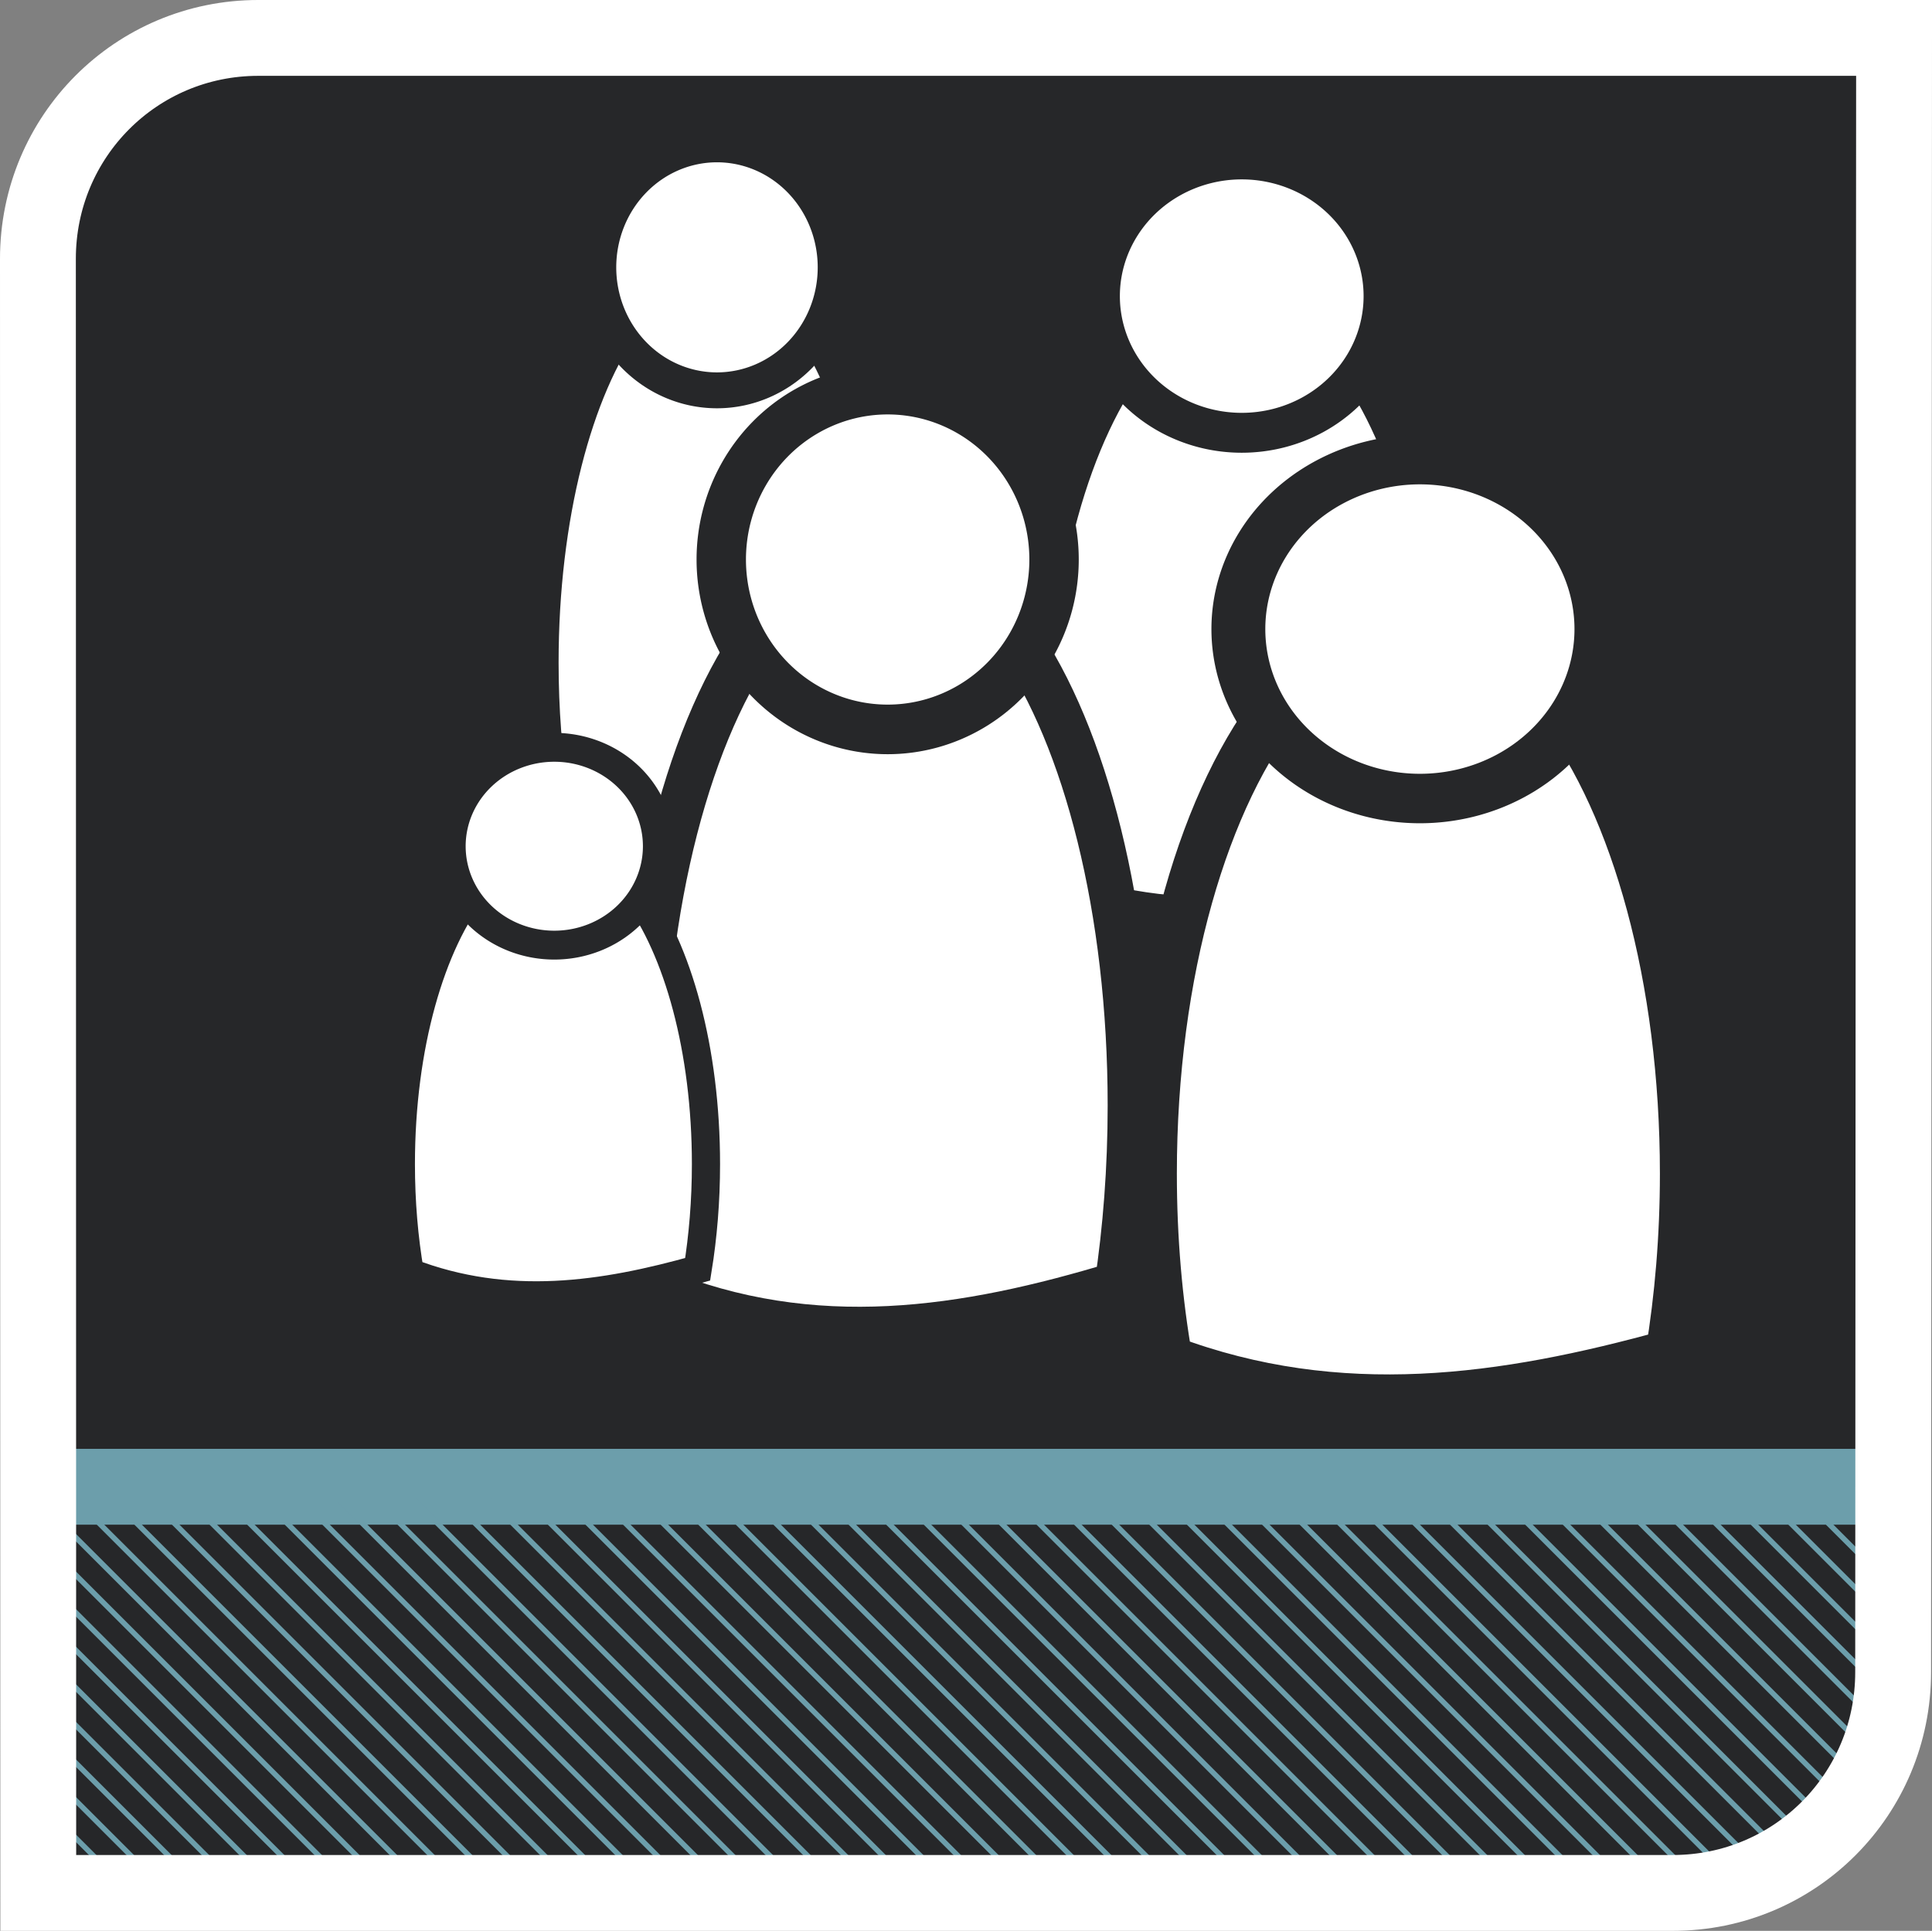 <?xml version="1.0" encoding="UTF-8" standalone="no"?>
<!-- Created with Inkscape (http://www.inkscape.org/) -->
<svg
   xmlns:dc="http://purl.org/dc/elements/1.1/"
   xmlns:cc="http://creativecommons.org/ns#"
   xmlns:rdf="http://www.w3.org/1999/02/22-rdf-syntax-ns#"
   xmlns:svg="http://www.w3.org/2000/svg"
   xmlns="http://www.w3.org/2000/svg"
   xmlns:xlink="http://www.w3.org/1999/xlink"
   xmlns:sodipodi="http://sodipodi.sourceforge.net/DTD/sodipodi-0.dtd"
   xmlns:inkscape="http://www.inkscape.org/namespaces/inkscape"
   width="254.723"
   height="254.6"
   id="svg2"
   sodipodi:version="0.32"
   inkscape:version="0.46"
   sodipodi:docbase="/home/christof/Grafiken/SVGs"
   sodipodi:docname="irc.svg"
   inkscape:output_extension="org.inkscape.output.svg.inkscape"
   version="1.0">
  <rect width="100%" height="100%" fill="#808080" stroke="none"/>
  <defs
     id="defs4">
    <inkscape:perspective
       sodipodi:type="inkscape:persp3d"
       inkscape:vp_x="0 : 127.30002 : 1"
       inkscape:vp_y="0 : 1000 : 0"
       inkscape:vp_z="254.72256 : 127.30002 : 1"
       inkscape:persp3d-origin="127.36128 : 84.866679 : 1"
       id="perspective92" />
    <linearGradient
       id="linearGradient15107">
      <stop
         style="stop-color:#ffffff;stop-opacity:1;"
         offset="0"
         id="stop15109" />
      <stop
         style="stop-color:#e2e2e2;stop-opacity:1;"
         offset="1"
         id="stop15111" />
    </linearGradient>
    <linearGradient
       y2="26.023"
       x2="18.475"
       y1="4.746"
       x1="11.573"
       gradientTransform="matrix(4.425,0,0,4.67,315.575,459.963)"
       gradientUnits="userSpaceOnUse"
       id="linearGradient27486"
       xlink:href="#linearGradient15107"
       inkscape:collect="always" />
    <radialGradient
       cx="64.552"
       cy="14.165"
       r="52.242"
       fx="64.552"
       fy="14.165"
       id="XMLID_67_"
       gradientUnits="userSpaceOnUse">
      <stop
         style="stop-color:#0f80bc;stop-opacity:1"
         offset="0"
         id="stop85" />
      <stop
         style="stop-color:#0a5f9e;stop-opacity:1"
         offset="0.338"
         id="stop87" />
      <stop
         style="stop-color:#00145a;stop-opacity:1"
         offset="1"
         id="stop89" />
    </radialGradient>
    <clipPath
       clipPathUnits="userSpaceOnUse"
       id="clipoutline1">
      <path
         id="outline1"
         d="M 54.1,12.5 L 12.9,54.7 C -2.7,70.3 23,69 32.3,74.9 C 36.6,77.7 18.5,81.3 22.2,85 C 25.8,88.7 43.9,92.1 47.5,95.7 C 51.1,99.4 40.2,103.3 43.8,107 C 47.3,110.7 55.7,107.2 57.2,115.6 C 58.3,121.8 72.6,118.7 79,113.4 C 83,110 72.1,110 75.7,106.3 C 84.7,97.2 92.7,102.2 96,93.8 C 97.8,89.3 82.4,86.1 86.5,83.2 C 96.3,76.3 132.3,72.8 115.7,56.2 L 73,12.5 C 67.7,7.5 59,7.5 54.1,12.5 z M 44.2,77.2 C 45.1,77.2 75,81.2 63.5,84.3 C 59.1,85.5 38.9,77.2 44.2,77.2 z M 101.4,93.8 C 101.4,95.9 117.7,97.1 116.8,93.3 C 115.5,86.9 103.2,87.4 101.4,93.8 z M 31.9,104.9 C 35.6,108.1 41.2,104.2 43,99.7 C 39.4,95 26.1,100 31.9,104.9 z M 99.4,98.2 C 94.8,102.4 100.2,106.8 104.7,103.9 C 105.9,103.1 104.6,99.2 99.4,98.2 z " />
    </clipPath>
    <pattern
       inkscape:collect="always"
       xlink:href="#pattern7096"
       id="pattern7103"
       patternTransform="matrix(0.981,0.195,-0.195,0.981,88.853,564.986)" />
    <pattern
       patternUnits="userSpaceOnUse"
       width="52.644"
       height="52.644"
       patternTransform="translate(265.423,627.977)"
       id="pattern7044">
      <path
         id="path6068"
         d="M 0.5,0.5 L 52.144,52.144"
         style="fill:none;fill-rule:evenodd;stroke:#e04613;stroke-width:1px;stroke-linecap:butt;stroke-linejoin:miter;stroke-opacity:1" />
    </pattern>
    <pattern
       patternUnits="userSpaceOnUse"
       width="52.644"
       height="52.644"
       patternTransform="translate(265.691,628.691)"
       id="pattern7053">
      <path
         id="path7051"
         d="M 0.5,0.5 L 52.144,52.144"
         style="fill:none;fill-rule:evenodd;stroke:#e04613;stroke-width:1px;stroke-linecap:butt;stroke-linejoin:miter;stroke-opacity:1" />
    </pattern>
    <pattern
       patternUnits="userSpaceOnUse"
       width="7.5"
       height="41.426"
       patternTransform="translate(198.255,601.812)"
       id="pattern7087">
      <rect
         y="1.25"
         x="1.25"
         height="38.926"
         width="5"
         id="rect7085"
         style="opacity:1;fill:#262729;fill-opacity:1;fill-rule:nonzero;stroke:#e04613;stroke-width:2.5;stroke-linejoin:miter;stroke-miterlimit:4;stroke-dasharray:none;stroke-opacity:1" />
    </pattern>
    <pattern
       patternUnits="userSpaceOnUse"
       width="7.5"
       height="213.639"
       patternTransform="translate(197.38,536.792)"
       id="pattern7096">
      <rect
         id="rect7090"
         y="0.875"
         x="0.875"
         height="211.889"
         width="5.75"
         style="fill:#262729;fill-opacity:1;stroke:#e04613;stroke-width:1.75;stroke-miterlimit:4;stroke-dasharray:none;stroke-opacity:1" />
    </pattern>
    <radialGradient
       inkscape:collect="always"
       xlink:href="#XMLID_67_"
       id="radialGradient31918"
       gradientUnits="userSpaceOnUse"
       cx="64.552"
       cy="14.165"
       fx="64.552"
       fy="14.165"
       r="52.242" />
    <radialGradient
       inkscape:collect="always"
       xlink:href="#XMLID_67_"
       id="radialGradient32255"
       gradientUnits="userSpaceOnUse"
       cx="64.552"
       cy="14.165"
       fx="64.552"
       fy="14.165"
       r="52.242" />
  </defs>
  <sodipodi:namedview
     id="base"
     pagecolor="#a2a2a2"
     bordercolor="#666666"
     borderopacity="1.0"
     inkscape:pageopacity="0.87843137"
     inkscape:pageshadow="2"
     inkscape:zoom="0.16594656"
     inkscape:cx="90.483558"
     inkscape:cy="367.32664"
     inkscape:document-units="px"
     inkscape:current-layer="layer1"
     inkscape:window-width="1280"
     inkscape:window-height="897"
     inkscape:window-x="0"
     inkscape:window-y="25"
     showgrid="true" />
  <g
     inkscape:label="Ebene 1"
     inkscape:groupmode="layer"
     id="layer1"
     transform="translate(-259.63,-431.549)">
    <g
       transform="matrix(0.817,0,0,0.88,125.442,43.822)"
       id="g3282">
      <path
         id="path3284"
         d="M 332.134,482.304 C 323.529,492.959 317.764,512.517 317.764,534.931 C 317.764,542.165 318.368,549.099 319.485,555.537 C 338.309,562.694 356.54,559.968 374.644,554.909 C 375.666,548.649 376.235,541.921 376.235,534.931 C 376.235,513.212 370.864,494.131 362.699,483.275 C 358.853,487.507 353.596,490.124 347.808,490.124 C 341.6,490.124 336.036,487.09 332.134,482.304 z"
         style="fill:#ffffff;fill-opacity:1;fill-rule:evenodd;stroke:#262729;stroke-width:5.399;stroke-linecap:round;stroke-linejoin:miter;stroke-miterlimit:4;stroke-dasharray:none;stroke-opacity:1" />
      <path
         sodipodi:type="arc"
         style="fill:#ffffff;fill-opacity:1;fill-rule:evenodd;stroke:#262729;stroke-width:4.14;stroke-linecap:round;stroke-linejoin:miter;stroke-miterlimit:4;stroke-dasharray:none;stroke-opacity:1"
         id="path3286"
         sodipodi:cx="-97.626015"
         sodipodi:cy="75.422028"
         sodipodi:rx="13.946573"
         sodipodi:ry="14.182956"
         d="M -83.679,75.422 A 13.947,14.183 0 1 1 -111.573,75.422 A 13.947,14.183 0 1 1 -83.679,75.422 z"
         transform="matrix(1.43,0,0,1.325,486.771,374.594)" />
    </g>
    <path
       style="fill:#262729;fill-opacity:1;stroke:none;stroke-width:2.4;stroke-linejoin:miter;stroke-miterlimit:4;stroke-opacity:1"
       d="M 292.607,436.28 L 508.207,436.28 L 510.207,653.88 C 510.207,670.5 496.827,683.88 480.207,683.88 L 264.607,683.88 L 262.607,466.28 C 262.607,449.66 275.987,436.28 292.607,436.28 z "
       id="rect2160"
       sodipodi:nodetypes="ccccccc" />
    <path
       style="fill:none;fill-rule:evenodd;stroke:#6c9eab;stroke-width:10;stroke-linecap:butt;stroke-linejoin:miter;stroke-miterlimit:4;stroke-dasharray:none;stroke-opacity:1"
       d="M 263.332,627.593 L 508.535,627.593"
       id="path3134" />
    <path
       style="fill:none;fill-rule:evenodd;stroke:#6c9eab;stroke-width:0.7;stroke-linecap:butt;stroke-linejoin:miter;stroke-miterlimit:4;stroke-dasharray:none;stroke-opacity:1"
       d="M 262.284,676.503 L 267.149,681.368"
       id="path2180"
       inkscape:tile-w="52.72286"
       inkscape:tile-h="52.72285"
       inkscape:tile-cx="241.13734"
       inkscape:tile-cy="655.35609" />
    <path
       id="use14111"
       d="M 262.639,676.858 L 267.149,681.368"
       style="fill:none;fill-rule:evenodd;stroke:#6c9eab;stroke-width:0.7;stroke-linecap:butt;stroke-linejoin:miter;stroke-miterlimit:4;stroke-dasharray:none;stroke-opacity:1" />
    <path
       id="use14113"
       d="M 264.64,673.903 L 272.105,681.368"
       style="fill:none;fill-rule:evenodd;stroke:#6c9eab;stroke-width:0.7;stroke-linecap:butt;stroke-linejoin:miter;stroke-miterlimit:4;stroke-dasharray:none;stroke-opacity:1" />
    <path
       id="use14115"
       d="M 263.923,668.23 L 277.061,681.367"
       style="fill:none;fill-rule:evenodd;stroke:#6c9eab;stroke-width:0.7;stroke-linecap:butt;stroke-linejoin:miter;stroke-miterlimit:4;stroke-dasharray:none;stroke-opacity:1" />
    <path
       id="use14117"
       d="M 262.969,662.32 L 282.017,681.368"
       style="fill:none;fill-rule:evenodd;stroke:#6c9eab;stroke-width:0.7;stroke-linecap:butt;stroke-linejoin:miter;stroke-miterlimit:4;stroke-dasharray:none;stroke-opacity:1" />
    <path
       id="use14119"
       d="M 263.316,657.711 L 286.973,681.368"
       style="fill:none;fill-rule:evenodd;stroke:#6c9eab;stroke-width:0.7;stroke-linecap:butt;stroke-linejoin:miter;stroke-miterlimit:4;stroke-dasharray:none;stroke-opacity:1" />
    <path
       id="use14121"
       d="M 264.726,654.165 L 291.929,681.368"
       style="fill:none;fill-rule:evenodd;stroke:#6c9eab;stroke-width:0.7;stroke-linecap:butt;stroke-linejoin:miter;stroke-miterlimit:4;stroke-dasharray:none;stroke-opacity:1" />
    <path
       id="use14123"
       d="M 264.481,648.964 L 296.884,681.368"
       style="fill:none;fill-rule:evenodd;stroke:#6c9eab;stroke-width:0.7;stroke-linecap:butt;stroke-linejoin:miter;stroke-miterlimit:4;stroke-dasharray:none;stroke-opacity:1" />
    <path
       id="use14125"
       d="M 264.71,644.237 L 301.84,681.367"
       style="fill:none;fill-rule:evenodd;stroke:#6c9eab;stroke-width:0.7;stroke-linecap:butt;stroke-linejoin:miter;stroke-miterlimit:4;stroke-dasharray:none;stroke-opacity:1" />
    <path
       id="use14127"
       d="M 264.111,638.682 L 306.796,681.367"
       style="fill:none;fill-rule:evenodd;stroke:#6c9eab;stroke-width:0.7;stroke-linecap:butt;stroke-linejoin:miter;stroke-miterlimit:4;stroke-dasharray:none;stroke-opacity:1" />
    <path
       id="use14129"
       d="M 264.457,634.072 L 311.752,681.368"
       style="fill:none;fill-rule:evenodd;stroke:#6c9eab;stroke-width:0.7;stroke-linecap:butt;stroke-linejoin:miter;stroke-miterlimit:4;stroke-dasharray:none;stroke-opacity:1" />
    <path
       id="use14131"
       d="M 264.685,629.345 L 316.708,681.368"
       style="fill:none;fill-rule:evenodd;stroke:#6c9eab;stroke-width:0.7;stroke-linecap:butt;stroke-linejoin:miter;stroke-miterlimit:4;stroke-dasharray:none;stroke-opacity:1" />
    <path
       id="use14133"
       d="M 269.641,629.345 L 321.664,681.368"
       style="fill:none;fill-rule:evenodd;stroke:#6c9eab;stroke-width:0.7;stroke-linecap:butt;stroke-linejoin:miter;stroke-miterlimit:4;stroke-dasharray:none;stroke-opacity:1" />
    <path
       id="use14135"
       d="M 274.597,629.345 L 326.62,681.368"
       style="fill:none;fill-rule:evenodd;stroke:#6c9eab;stroke-width:0.7;stroke-linecap:butt;stroke-linejoin:miter;stroke-miterlimit:4;stroke-dasharray:none;stroke-opacity:1" />
    <path
       id="use14137"
       d="M 279.553,629.345 L 331.576,681.368"
       style="fill:none;fill-rule:evenodd;stroke:#6c9eab;stroke-width:0.7;stroke-linecap:butt;stroke-linejoin:miter;stroke-miterlimit:4;stroke-dasharray:none;stroke-opacity:1" />
    <path
       id="use14139"
       d="M 284.509,629.345 L 336.532,681.368"
       style="fill:none;fill-rule:evenodd;stroke:#6c9eab;stroke-width:0.7;stroke-linecap:butt;stroke-linejoin:miter;stroke-miterlimit:4;stroke-dasharray:none;stroke-opacity:1" />
    <path
       id="use14141"
       d="M 289.465,629.345 L 341.488,681.368"
       style="fill:none;fill-rule:evenodd;stroke:#6c9eab;stroke-width:0.7;stroke-linecap:butt;stroke-linejoin:miter;stroke-miterlimit:4;stroke-dasharray:none;stroke-opacity:1" />
    <path
       id="use14143"
       d="M 294.421,629.345 L 346.444,681.368"
       style="fill:none;fill-rule:evenodd;stroke:#6c9eab;stroke-width:0.7;stroke-linecap:butt;stroke-linejoin:miter;stroke-miterlimit:4;stroke-dasharray:none;stroke-opacity:1" />
    <path
       id="use14145"
       d="M 299.377,629.345 L 351.4,681.368"
       style="fill:none;fill-rule:evenodd;stroke:#6c9eab;stroke-width:0.7;stroke-linecap:butt;stroke-linejoin:miter;stroke-miterlimit:4;stroke-dasharray:none;stroke-opacity:1" />
    <path
       id="use14147"
       d="M 304.333,629.345 L 356.356,681.368"
       style="fill:none;fill-rule:evenodd;stroke:#6c9eab;stroke-width:0.7;stroke-linecap:butt;stroke-linejoin:miter;stroke-miterlimit:4;stroke-dasharray:none;stroke-opacity:1" />
    <path
       id="use14149"
       d="M 309.289,629.345 L 361.312,681.368"
       style="fill:none;fill-rule:evenodd;stroke:#6c9eab;stroke-width:0.7;stroke-linecap:butt;stroke-linejoin:miter;stroke-miterlimit:4;stroke-dasharray:none;stroke-opacity:1" />
    <path
       id="use14151"
       d="M 314.245,629.345 L 366.268,681.368"
       style="fill:none;fill-rule:evenodd;stroke:#6c9eab;stroke-width:0.7;stroke-linecap:butt;stroke-linejoin:miter;stroke-miterlimit:4;stroke-dasharray:none;stroke-opacity:1" />
    <path
       id="use14153"
       d="M 319.201,629.345 L 371.224,681.368"
       style="fill:none;fill-rule:evenodd;stroke:#6c9eab;stroke-width:0.7;stroke-linecap:butt;stroke-linejoin:miter;stroke-miterlimit:4;stroke-dasharray:none;stroke-opacity:1" />
    <path
       id="use14155"
       d="M 324.157,629.345 L 376.18,681.368"
       style="fill:none;fill-rule:evenodd;stroke:#6c9eab;stroke-width:0.7;stroke-linecap:butt;stroke-linejoin:miter;stroke-miterlimit:4;stroke-dasharray:none;stroke-opacity:1" />
    <path
       id="use14157"
       d="M 329.113,629.345 L 381.136,681.368"
       style="fill:none;fill-rule:evenodd;stroke:#6c9eab;stroke-width:0.7;stroke-linecap:butt;stroke-linejoin:miter;stroke-miterlimit:4;stroke-dasharray:none;stroke-opacity:1" />
    <path
       id="use14159"
       d="M 334.069,629.345 L 386.092,681.368"
       style="fill:none;fill-rule:evenodd;stroke:#6c9eab;stroke-width:0.7;stroke-linecap:butt;stroke-linejoin:miter;stroke-miterlimit:4;stroke-dasharray:none;stroke-opacity:1" />
    <path
       id="use14161"
       d="M 339.025,629.345 L 391.047,681.368"
       style="fill:none;fill-rule:evenodd;stroke:#6c9eab;stroke-width:0.7;stroke-linecap:butt;stroke-linejoin:miter;stroke-miterlimit:4;stroke-dasharray:none;stroke-opacity:1" />
    <path
       id="use14163"
       d="M 343.981,629.345 L 396.003,681.368"
       style="fill:none;fill-rule:evenodd;stroke:#6c9eab;stroke-width:0.7;stroke-linecap:butt;stroke-linejoin:miter;stroke-miterlimit:4;stroke-dasharray:none;stroke-opacity:1" />
    <path
       id="use14165"
       d="M 348.937,629.345 L 400.959,681.368"
       style="fill:none;fill-rule:evenodd;stroke:#6c9eab;stroke-width:0.7;stroke-linecap:butt;stroke-linejoin:miter;stroke-miterlimit:4;stroke-dasharray:none;stroke-opacity:1" />
    <path
       id="use14167"
       d="M 353.892,629.345 L 405.915,681.368"
       style="fill:none;fill-rule:evenodd;stroke:#6c9eab;stroke-width:0.7;stroke-linecap:butt;stroke-linejoin:miter;stroke-miterlimit:4;stroke-dasharray:none;stroke-opacity:1" />
    <path
       id="use14169"
       d="M 358.848,629.345 L 410.871,681.368"
       style="fill:none;fill-rule:evenodd;stroke:#6c9eab;stroke-width:0.7;stroke-linecap:butt;stroke-linejoin:miter;stroke-miterlimit:4;stroke-dasharray:none;stroke-opacity:1" />
    <path
       id="use14171"
       d="M 363.804,629.345 L 415.827,681.368"
       style="fill:none;fill-rule:evenodd;stroke:#6c9eab;stroke-width:0.7;stroke-linecap:butt;stroke-linejoin:miter;stroke-miterlimit:4;stroke-dasharray:none;stroke-opacity:1" />
    <path
       id="use14173"
       d="M 368.76,629.345 L 420.783,681.368"
       style="fill:none;fill-rule:evenodd;stroke:#6c9eab;stroke-width:0.7;stroke-linecap:butt;stroke-linejoin:miter;stroke-miterlimit:4;stroke-dasharray:none;stroke-opacity:1" />
    <path
       id="use14175"
       d="M 373.716,629.345 L 425.739,681.368"
       style="fill:none;fill-rule:evenodd;stroke:#6c9eab;stroke-width:0.7;stroke-linecap:butt;stroke-linejoin:miter;stroke-miterlimit:4;stroke-dasharray:none;stroke-opacity:1" />
    <path
       id="use14177"
       d="M 378.672,629.345 L 430.695,681.368"
       style="fill:none;fill-rule:evenodd;stroke:#6c9eab;stroke-width:0.7;stroke-linecap:butt;stroke-linejoin:miter;stroke-miterlimit:4;stroke-dasharray:none;stroke-opacity:1" />
    <path
       id="use14179"
       d="M 383.628,629.345 L 435.651,681.368"
       style="fill:none;fill-rule:evenodd;stroke:#6c9eab;stroke-width:0.7;stroke-linecap:butt;stroke-linejoin:miter;stroke-miterlimit:4;stroke-dasharray:none;stroke-opacity:1" />
    <path
       id="use14181"
       d="M 388.584,629.345 L 440.607,681.368"
       style="fill:none;fill-rule:evenodd;stroke:#6c9eab;stroke-width:0.7;stroke-linecap:butt;stroke-linejoin:miter;stroke-miterlimit:4;stroke-dasharray:none;stroke-opacity:1" />
    <path
       id="use14183"
       d="M 393.54,629.345 L 445.563,681.368"
       style="fill:none;fill-rule:evenodd;stroke:#6c9eab;stroke-width:0.7;stroke-linecap:butt;stroke-linejoin:miter;stroke-miterlimit:4;stroke-dasharray:none;stroke-opacity:1" />
    <path
       id="use14185"
       d="M 398.496,629.345 L 450.519,681.368"
       style="fill:none;fill-rule:evenodd;stroke:#6c9eab;stroke-width:0.7;stroke-linecap:butt;stroke-linejoin:miter;stroke-miterlimit:4;stroke-dasharray:none;stroke-opacity:1" />
    <path
       id="use14187"
       d="M 403.452,629.345 L 455.475,681.368"
       style="fill:none;fill-rule:evenodd;stroke:#6c9eab;stroke-width:0.7;stroke-linecap:butt;stroke-linejoin:miter;stroke-miterlimit:4;stroke-dasharray:none;stroke-opacity:1" />
    <path
       id="use14189"
       d="M 408.408,629.345 L 460.431,681.368"
       style="fill:none;fill-rule:evenodd;stroke:#6c9eab;stroke-width:0.7;stroke-linecap:butt;stroke-linejoin:miter;stroke-miterlimit:4;stroke-dasharray:none;stroke-opacity:1" />
    <path
       id="use14191"
       d="M 413.364,629.345 L 465.387,681.368"
       style="fill:none;fill-rule:evenodd;stroke:#6c9eab;stroke-width:0.7;stroke-linecap:butt;stroke-linejoin:miter;stroke-miterlimit:4;stroke-dasharray:none;stroke-opacity:1" />
    <path
       id="use14193"
       d="M 418.32,629.345 L 470.343,681.368"
       style="fill:none;fill-rule:evenodd;stroke:#6c9eab;stroke-width:0.7;stroke-linecap:butt;stroke-linejoin:miter;stroke-miterlimit:4;stroke-dasharray:none;stroke-opacity:1" />
    <path
       id="use14195"
       d="M 423.276,629.345 L 475.299,681.368"
       style="fill:none;fill-rule:evenodd;stroke:#6c9eab;stroke-width:0.7;stroke-linecap:butt;stroke-linejoin:miter;stroke-miterlimit:4;stroke-dasharray:none;stroke-opacity:1" />
    <path
       id="use14197"
       d="M 428.232,629.345 L 480.255,681.368"
       style="fill:none;fill-rule:evenodd;stroke:#6c9eab;stroke-width:0.7;stroke-linecap:butt;stroke-linejoin:miter;stroke-miterlimit:4;stroke-dasharray:none;stroke-opacity:1" />
    <path
       id="use14199"
       d="M 433.188,629.345 L 485.211,681.368"
       style="fill:none;fill-rule:evenodd;stroke:#6c9eab;stroke-width:0.7;stroke-linecap:butt;stroke-linejoin:miter;stroke-miterlimit:4;stroke-dasharray:none;stroke-opacity:1" />
    <path
       id="use14201"
       d="M 438.144,629.345 L 490.166,681.368"
       style="fill:none;fill-rule:evenodd;stroke:#6c9eab;stroke-width:0.7;stroke-linecap:butt;stroke-linejoin:miter;stroke-miterlimit:4;stroke-dasharray:none;stroke-opacity:1" />
    <path
       id="use14203"
       d="M 443.1,629.345 L 492.404,678.649"
       style="fill:none;fill-rule:evenodd;stroke:#6c9eab;stroke-width:0.7;stroke-linecap:butt;stroke-linejoin:miter;stroke-miterlimit:4;stroke-dasharray:none;stroke-opacity:1" />
    <path
       id="use14205"
       d="M 448.056,629.345 L 495.469,676.758"
       style="fill:none;fill-rule:evenodd;stroke:#6c9eab;stroke-width:0.7;stroke-linecap:butt;stroke-linejoin:miter;stroke-miterlimit:4;stroke-dasharray:none;stroke-opacity:1" />
    <path
       id="use14207"
       d="M 453.011,629.345 L 498.061,674.394"
       style="fill:none;fill-rule:evenodd;stroke:#6c9eab;stroke-width:0.7;stroke-linecap:butt;stroke-linejoin:miter;stroke-miterlimit:4;stroke-dasharray:none;stroke-opacity:1" />
    <path
       id="use14209"
       d="M 457.967,629.345 L 502.19,673.567"
       style="fill:none;fill-rule:evenodd;stroke:#6c9eab;stroke-width:0.7;stroke-linecap:butt;stroke-linejoin:miter;stroke-miterlimit:4;stroke-dasharray:none;stroke-opacity:1" />
    <path
       id="use14211"
       d="M 462.923,629.345 L 504.073,670.494"
       style="fill:none;fill-rule:evenodd;stroke:#6c9eab;stroke-width:0.7;stroke-linecap:butt;stroke-linejoin:miter;stroke-miterlimit:4;stroke-dasharray:none;stroke-opacity:1" />
    <path
       id="use14213"
       d="M 467.879,629.345 L 505.719,667.185"
       style="fill:none;fill-rule:evenodd;stroke:#6c9eab;stroke-width:0.7;stroke-linecap:butt;stroke-linejoin:miter;stroke-miterlimit:4;stroke-dasharray:none;stroke-opacity:1" />
    <path
       id="use14215"
       d="M 472.835,629.345 L 507.011,663.521"
       style="fill:none;fill-rule:evenodd;stroke:#6c9eab;stroke-width:0.7;stroke-linecap:butt;stroke-linejoin:miter;stroke-miterlimit:4;stroke-dasharray:none;stroke-opacity:1" />
    <path
       id="use14217"
       d="M 477.791,629.345 L 508.54,660.093"
       style="fill:none;fill-rule:evenodd;stroke:#6c9eab;stroke-width:0.7;stroke-linecap:butt;stroke-linejoin:miter;stroke-miterlimit:4;stroke-dasharray:none;stroke-opacity:1" />
    <path
       id="use14219"
       d="M 482.747,629.345 L 510.186,656.784"
       style="fill:none;fill-rule:evenodd;stroke:#6c9eab;stroke-width:0.7;stroke-linecap:butt;stroke-linejoin:miter;stroke-miterlimit:4;stroke-dasharray:none;stroke-opacity:1" />
    <path
       id="use14221"
       d="M 487.703,629.345 L 510.178,651.82"
       style="fill:none;fill-rule:evenodd;stroke:#6c9eab;stroke-width:0.7;stroke-linecap:butt;stroke-linejoin:miter;stroke-miterlimit:4;stroke-dasharray:none;stroke-opacity:1" />
    <path
       id="use14223"
       d="M 492.659,629.345 L 509.815,646.501"
       style="fill:none;fill-rule:evenodd;stroke:#6c9eab;stroke-width:0.7;stroke-linecap:butt;stroke-linejoin:miter;stroke-miterlimit:4;stroke-dasharray:none;stroke-opacity:1" />
    <path
       id="use14225"
       d="M 497.615,629.345 L 508.507,640.237"
       style="fill:none;fill-rule:evenodd;stroke:#6c9eab;stroke-width:0.7;stroke-linecap:butt;stroke-linejoin:miter;stroke-miterlimit:4;stroke-dasharray:none;stroke-opacity:1" />
    <path
       id="use14227"
       d="M 502.571,629.345 L 508.854,635.627"
       style="fill:none;fill-rule:evenodd;stroke:#6c9eab;stroke-width:0.7;stroke-linecap:butt;stroke-linejoin:miter;stroke-miterlimit:4;stroke-dasharray:none;stroke-opacity:1" />
    <path
       style="fill:none;fill-opacity:1;stroke:#ffffff;stroke-width:10;stroke-linejoin:miter;stroke-miterlimit:4;stroke-dasharray:none;stroke-opacity:1"
       d="M 293.677,436.549 L 509.353,436.549 L 509.23,652.034 C 509.23,668.164 496.275,681.149 480.183,681.149 L 264.675,681.149 L 264.63,465.664 C 264.63,449.535 277.585,436.549 293.677,436.549 z "
       id="rect6047"
       sodipodi:nodetypes="ccccccc" />
    <g
       id="g3260"
       transform="matrix(0.782,0,0,0.863,82.676,57.283)">
      <path
         id="path2472"
         d="M 332.134,482.304 C 323.529,492.959 317.764,512.517 317.764,534.931 C 317.764,542.165 318.368,549.099 319.485,555.537 C 338.309,562.694 356.54,559.968 374.644,554.909 C 375.666,548.649 376.235,541.921 376.235,534.931 C 376.235,513.212 370.864,494.131 362.699,483.275 C 358.853,487.507 353.596,490.124 347.808,490.124 C 341.6,490.124 336.036,487.09 332.134,482.304 z"
         style="fill:#ffffff;fill-opacity:1;fill-rule:evenodd;stroke:#262729;stroke-width:5.399;stroke-linecap:round;stroke-linejoin:miter;stroke-miterlimit:4;stroke-dasharray:none;stroke-opacity:1" />
      <path
         sodipodi:type="arc"
         style="fill:#ffffff;fill-opacity:1;fill-rule:evenodd;stroke:#262729;stroke-width:4.14;stroke-linecap:round;stroke-linejoin:miter;stroke-miterlimit:4;stroke-dasharray:none;stroke-opacity:1"
         id="path3267"
         sodipodi:cx="-97.626015"
         sodipodi:cy="75.422028"
         sodipodi:rx="13.946573"
         sodipodi:ry="14.182956"
         d="M -83.679,75.422 A 13.947,14.183 0 1 1 -111.573,75.422 A 13.947,14.183 0 1 1 -83.679,75.422 z"
         transform="matrix(1.43,0,0,1.325,486.771,374.594)" />
    </g>
    <g
       transform="matrix(0.946,0,0,0.959,94.926,15.522)"
       id="g3294">
      <path
         style="fill:#ffffff;fill-opacity:1;fill-rule:evenodd;stroke:#262729;stroke-width:5.399;stroke-linecap:round;stroke-linejoin:miter;stroke-miterlimit:4;stroke-dasharray:none;stroke-opacity:1"
         d="M 332.134,482.304 C 323.529,492.959 317.764,512.517 317.764,534.931 C 317.764,542.165 318.368,549.099 319.485,555.537 C 338.309,562.694 356.54,559.968 374.644,554.909 C 375.666,548.649 376.235,541.921 376.235,534.931 C 376.235,513.212 370.864,494.131 362.699,483.275 C 358.853,487.507 353.596,490.124 347.808,490.124 C 341.6,490.124 336.036,487.09 332.134,482.304 z"
         id="path3296" />
      <path
         transform="matrix(1.43,0,0,1.325,486.771,374.594)"
         d="M -83.679,75.422 A 13.947,14.183 0 1 1 -111.573,75.422 A 13.947,14.183 0 1 1 -83.679,75.422 z"
         sodipodi:ry="14.182956"
         sodipodi:rx="13.946573"
         sodipodi:cy="75.422028"
         sodipodi:cx="-97.626015"
         id="path3298"
         style="fill:#ffffff;fill-opacity:1;fill-rule:evenodd;stroke:#262729;stroke-width:4.14;stroke-linecap:round;stroke-linejoin:miter;stroke-miterlimit:4;stroke-dasharray:none;stroke-opacity:1"
         sodipodi:type="arc" />
    </g>
    <g
       id="g3264"
       transform="matrix(1.1,0,0,1.192,-5.22,-60.31)">
      <path
         style="fill:#ffffff;fill-opacity:1;fill-rule:evenodd;stroke:#262729;stroke-width:5.399;stroke-linecap:round;stroke-linejoin:miter;stroke-miterlimit:4;stroke-dasharray:none;stroke-opacity:1"
         d="M 332.134,482.304 C 323.529,492.959 317.764,512.517 317.764,534.931 C 317.764,542.165 318.368,549.099 319.485,555.537 C 338.309,562.694 356.54,559.968 374.644,554.909 C 375.666,548.649 376.235,541.921 376.235,534.931 C 376.235,513.212 370.864,494.131 362.699,483.275 C 358.853,487.507 353.596,490.124 347.808,490.124 C 341.6,490.124 336.036,487.09 332.134,482.304 z"
         id="path3266" />
      <path
         transform="matrix(1.43,0,0,1.325,486.771,374.594)"
         d="M -83.679,75.422 A 13.947,14.183 0 1 1 -111.573,75.422 A 13.947,14.183 0 1 1 -83.679,75.422 z"
         sodipodi:ry="14.182956"
         sodipodi:rx="13.946573"
         sodipodi:cy="75.422028"
         sodipodi:cx="-97.626015"
         id="path3268"
         style="fill:#ffffff;fill-opacity:1;fill-rule:evenodd;stroke:#262729;stroke-width:4.14;stroke-linecap:round;stroke-linejoin:miter;stroke-miterlimit:4;stroke-dasharray:none;stroke-opacity:1"
         sodipodi:type="arc" />
    </g>
    <g
       transform="matrix(1.2,0,0,1.189,30.236,-49.716)"
       id="g3270">
      <path
         id="path3272"
         d="M 332.134,482.304 C 323.529,492.959 317.764,512.517 317.764,534.931 C 317.764,542.165 318.368,549.099 319.485,555.537 C 338.309,562.694 356.54,559.968 374.644,554.909 C 375.666,548.649 376.235,541.921 376.235,534.931 C 376.235,513.212 370.864,494.131 362.699,483.275 C 358.853,487.507 353.596,490.124 347.808,490.124 C 341.6,490.124 336.036,487.09 332.134,482.304 z"
         style="fill:#ffffff;fill-opacity:1;fill-rule:evenodd;stroke:#262729;stroke-width:5.399;stroke-linecap:round;stroke-linejoin:miter;stroke-miterlimit:4;stroke-dasharray:none;stroke-opacity:1" />
      <path
         sodipodi:type="arc"
         style="fill:#ffffff;fill-opacity:1;fill-rule:evenodd;stroke:#262729;stroke-width:4.14;stroke-linecap:round;stroke-linejoin:miter;stroke-miterlimit:4;stroke-dasharray:none;stroke-opacity:1"
         id="path3274"
         sodipodi:cx="-97.626015"
         sodipodi:cy="75.422028"
         sodipodi:rx="13.946573"
         sodipodi:ry="14.182956"
         d="M -83.679,75.422 A 13.947,14.183 0 1 1 -111.573,75.422 A 13.947,14.183 0 1 1 -83.679,75.422 z"
         transform="matrix(1.43,0,0,1.325,486.771,374.594)" />
    </g>
    <g
       transform="matrix(0.688,0,0,0.694,93.859,213.809)"
       id="g3288">
      <path
         id="path3290"
         d="M 332.134,482.304 C 323.529,492.959 317.764,512.517 317.764,534.931 C 317.764,542.165 318.368,549.099 319.485,555.537 C 338.309,562.694 356.54,559.968 374.644,554.909 C 375.666,548.649 376.235,541.921 376.235,534.931 C 376.235,513.212 370.864,494.131 362.699,483.275 C 358.853,487.507 353.596,490.124 347.808,490.124 C 341.6,490.124 336.036,487.09 332.134,482.304 z"
         style="fill:#ffffff;fill-opacity:1;fill-rule:evenodd;stroke:#262729;stroke-width:5.399;stroke-linecap:round;stroke-linejoin:miter;stroke-miterlimit:4;stroke-dasharray:none;stroke-opacity:1" />
      <path
         sodipodi:type="arc"
         style="fill:#ffffff;fill-opacity:1;fill-rule:evenodd;stroke:#262729;stroke-width:4.14;stroke-linecap:round;stroke-linejoin:miter;stroke-miterlimit:4;stroke-dasharray:none;stroke-opacity:1"
         id="path3292"
         sodipodi:cx="-97.626015"
         sodipodi:cy="75.422028"
         sodipodi:rx="13.946573"
         sodipodi:ry="14.182956"
         d="M -83.679,75.422 A 13.947,14.183 0 1 1 -111.573,75.422 A 13.947,14.183 0 1 1 -83.679,75.422 z"
         transform="matrix(1.43,0,0,1.325,486.771,374.594)" />
    </g>
  </g>
</svg>
